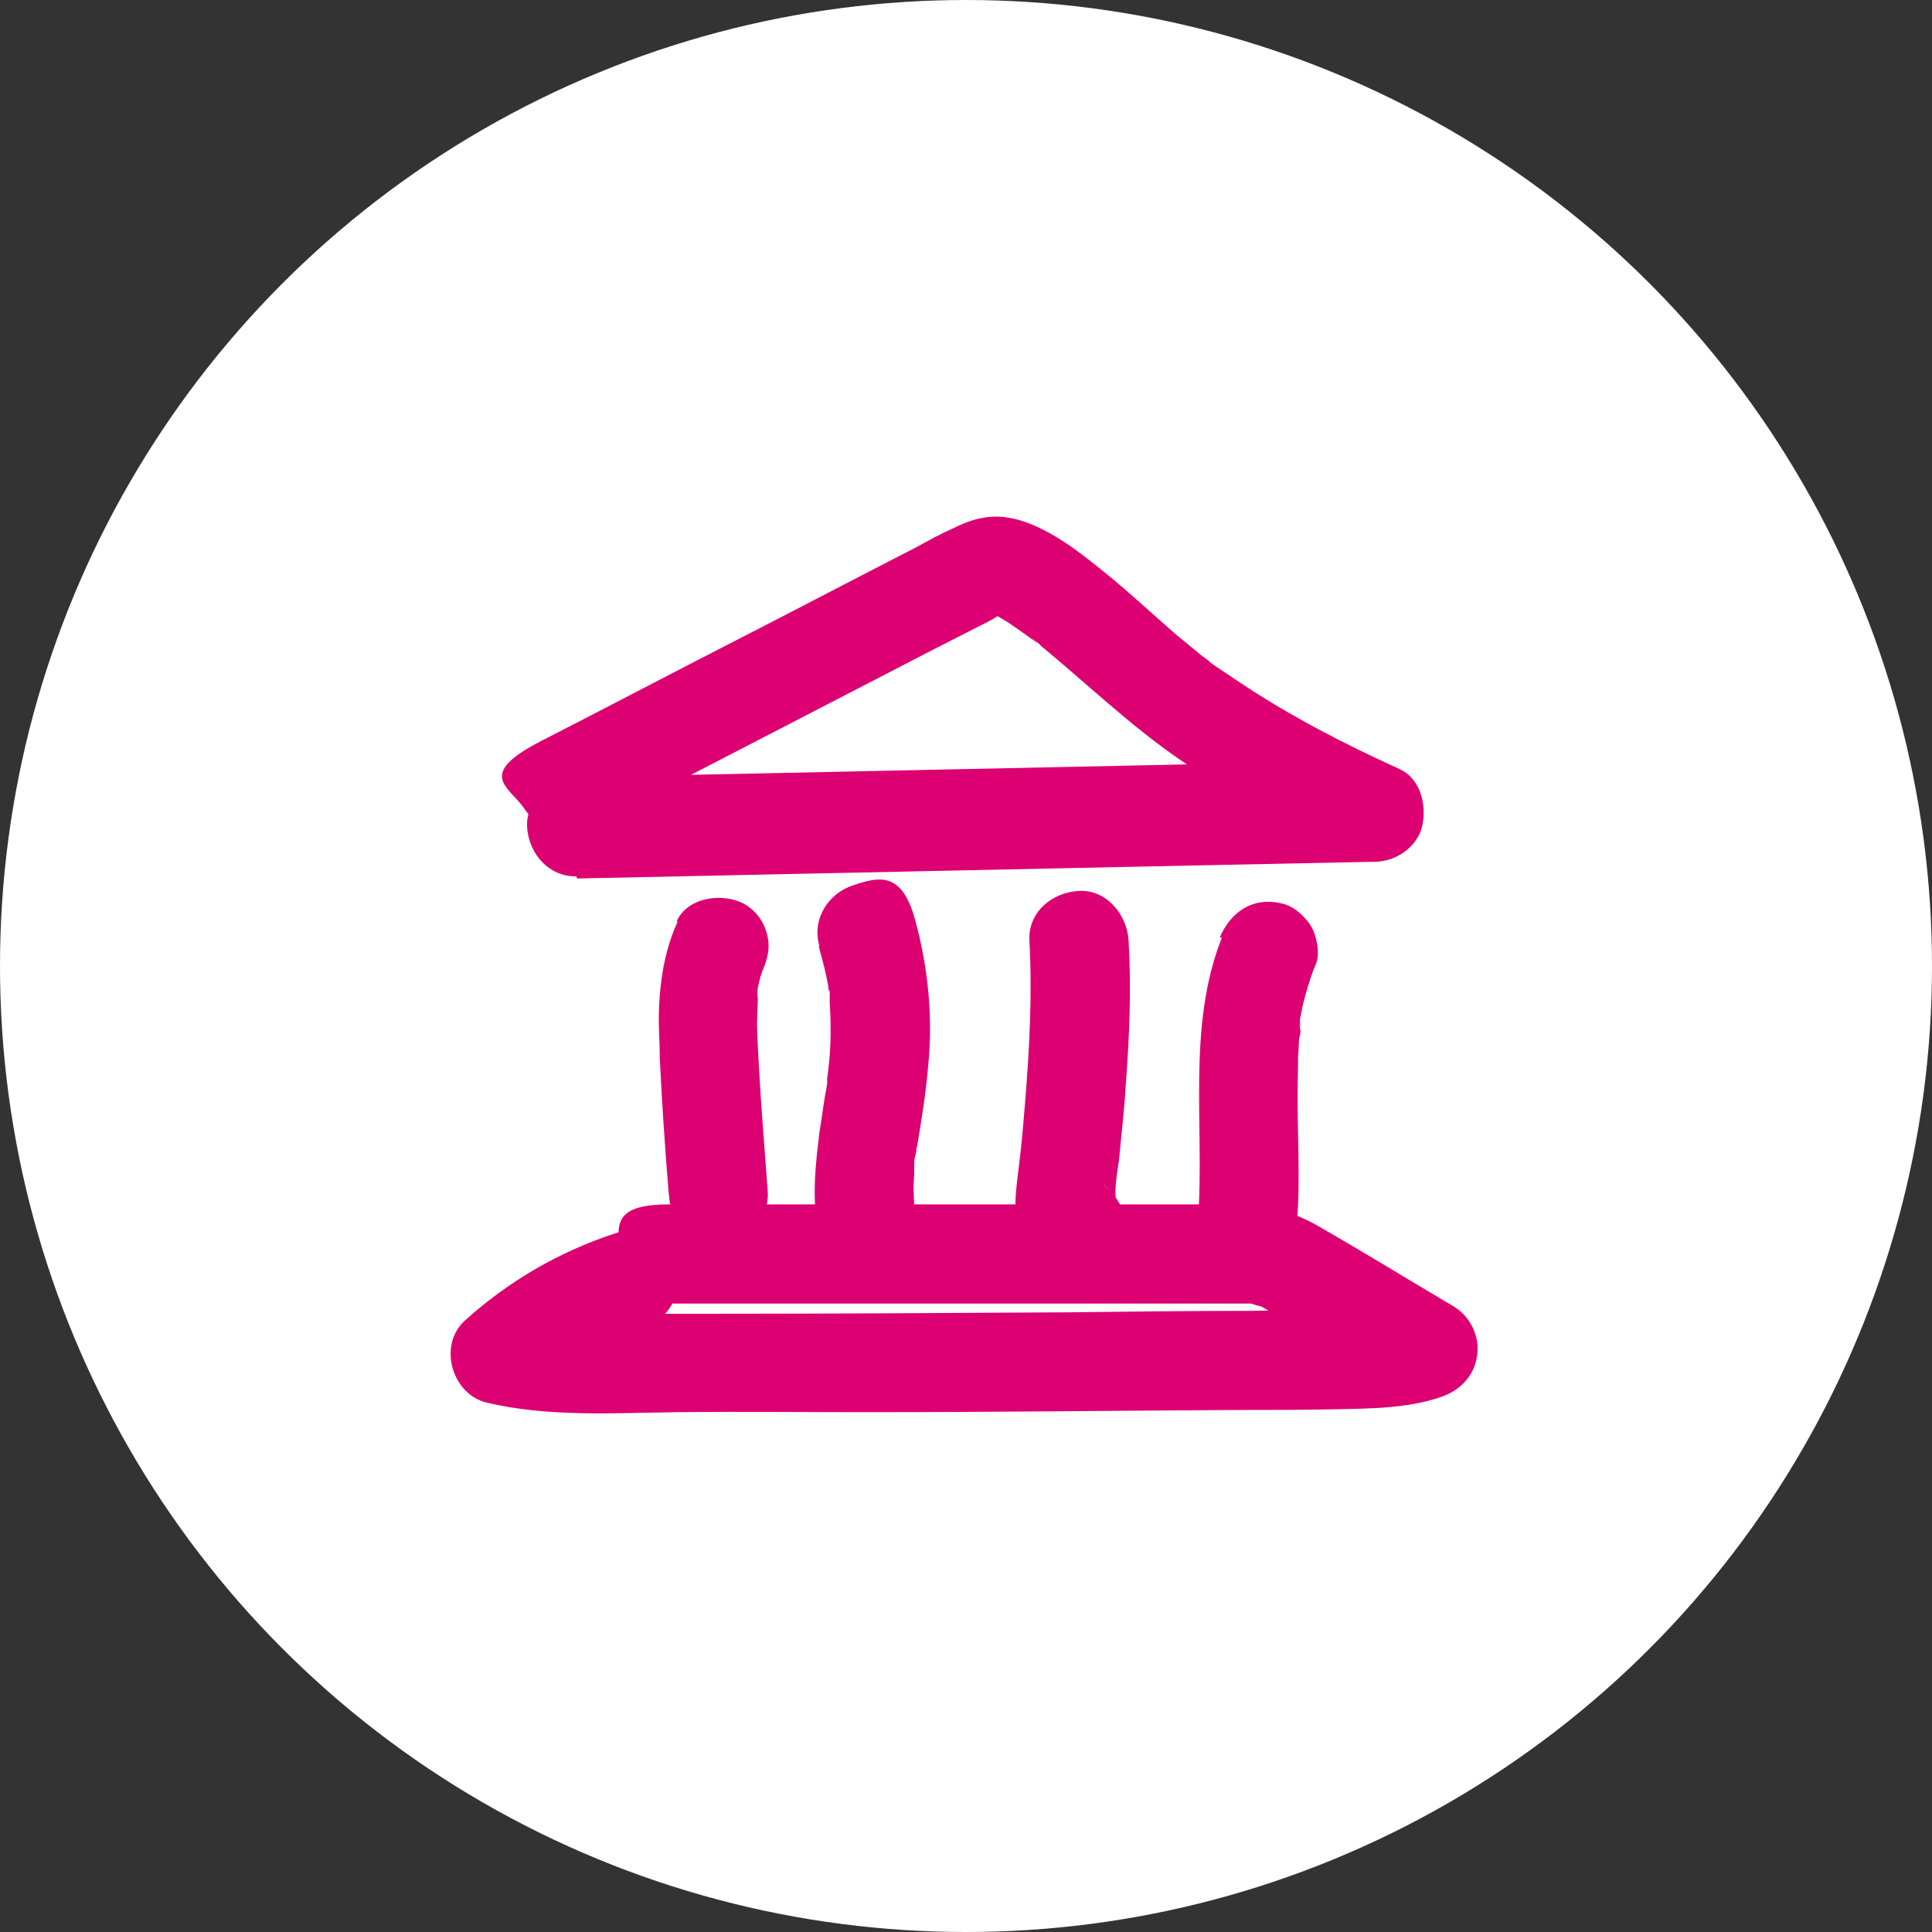 <?xml version="1.0" encoding="UTF-8"?>
<svg xmlns="http://www.w3.org/2000/svg" version="1.1" viewBox="0 0 265 265">
  <rect x="0" y="0" width="265" height="265" fill="#333333" stroke="none"/>
  <defs>
    <style>
      .cls-1 {
        fill: #fff;
      }

      .cls-2 {
        fill: #dc0073;
      }
    </style>
  </defs>
  <!-- Generator: Adobe Illustrator 28.7.1, SVG Export Plug-In . SVG Version: 1.2.0 Build 142)  -->
  <g>
    <g id="Calque_1">
      <g id="Calque_1-2" data-name="Calque_1">
        <circle class="cls-1" cx="132.5" cy="132.5" r="132.5"/>
        <g>
          <path class="cls-2" d="M79.1,120.5c28.4-.6,56.8-1.2,85.2-1.8l24.3-.5c2.9,0,5.9-2.1,6.5-5s-.3-6.4-3.1-7.7c-7.5-3.4-14.9-7.2-21.8-11.8s-3.1-2.1-4.6-3.2-.8-.6-1.2-.9c1.3,1.1,0,0-.2-.2-.9-.7-1.8-1.5-2.7-2.2-3-2.6-5.9-5.3-8.9-7.8-3.3-2.7-6.8-5.6-10.7-7.3s-6.9-1.6-10.4,0-3.8,1.9-5.7,2.9c-8,4.1-16,8.3-24,12.4-9.2,4.7-18.3,9.5-27.5,14.2s-4.4,6.3-2.4,9.3,5.9,4.2,9.3,2.4c15.7-8.1,31.3-16.2,47-24.3,1.8-.9,3.7-1.9,5.5-2.8s2-1,3-1.6.6-.3.9-.5c.7-.3.6-.3-.4,0,.7-.2.6-.2-.5,0h-.9c.7,0,.6,0-.3-.3.3,0,1,.5,1.3.7.7.4,1.4.8,2.1,1.3s1.6,1.1,2.4,1.7,1.7,1.1.2,0c.5.3.9.7,1.3,1.1,6.3,5.2,12.1,10.8,18.9,15.5s15.3,9.2,23.5,12.9c1.1-4.2,2.3-8.4,3.4-12.7-28.4.6-56.8,1.2-85.2,1.8l-24.3.5c-3.5,0-7,3.1-6.8,6.8s3,6.9,6.8,6.8h0Z"/>
          <path class="cls-2" d="M93,126.3c-1.5,3.3-2.2,6.5-2.5,10.2s0,5.8,0,8.7c.3,6.1.7,12.1,1.2,18.2s2.9,7,6.8,6.8,7.1-3,6.8-6.8c-.4-5.7-.9-11.4-1.2-17s-.3-5.4-.2-8,0-1.2,0-1.8v-1c0-.8,0-.7,0,.3,0-.4.3-1.5.4-1.9s.9-2.4.2-.7c.8-1.7,1.2-3.3.7-5.2s-1.7-3.3-3.1-4.1c-2.9-1.6-7.8-1-9.3,2.4h.2Z"/>
          <path class="cls-2" d="M112.3,129.8c.4,1.5.8,2.9,1.1,4.4s.2.9.2,1.3c.2.9.2.2,0-.2.3.5.2,1.6.2,2.1.2,3.1.2,6.3-.2,9.4s0,.7,0,1.1c0,1,.2-1.2,0-.2s-.2,1.6-.4,2.4c-.3,1.7-.5,3.5-.8,5.2-.4,3.3-.8,6.7-.6,10.1s3,7,6.8,6.8,7-3,6.8-6.8,0-3.2,0-4.9,0-1.4.2-2.2,0-.9.2-1.3c0-1-.2,1.2,0,.2.6-3.6,1.2-7.3,1.5-10.9.7-6.7,0-13.7-1.8-20.2s-4.8-5.9-8.4-4.7c-3.5,1.1-5.8,4.7-4.7,8.4h0Z"/>
          <path class="cls-2" d="M141.2,129.1c.4,7.4,0,14.8-.6,22.2s-.7,7.2-1.1,10.8-.2,3.7.2,5.6c.6,2.8,2.3,4.7,4.5,6.3s3.7,1.1,5.2.7,3.3-1.7,4.1-3.1c1.9-3.5.6-7-2.4-9.3.7.5,1.2,1,1.7,1.8s0-.5.2.6,0-.7,0-1.1c0-1.6.3-3.1.5-4.6.3-3.3.7-6.6.9-10,.5-6.6.8-13.3.4-20-.2-3.5-3-7-6.8-6.8s-7,3-6.8,6.8h0Z"/>
          <path class="cls-2" d="M167.6,128.6c-4.9,12.4-2.3,26-3.3,39s3.3,6.9,6.8,6.8,6.5-3,6.8-6.8c.5-6.2,0-12.4.1-18.7s0-3,.1-4.6,0-1.5.2-2.3,0-.7,0-1,.2-1.7,0-.6,0-.1,0-.3c0-.4.1-.8.2-1.2.1-.7.3-1.5.5-2.2.4-1.5.9-3.1,1.5-4.5s.1-3.9-.7-5.2-2.4-2.8-4.1-3.1c-3.9-.9-6.9,1.2-8.4,4.7h.3Z"/>
          <path class="cls-2" d="M92.1,178.8h78.1c1.7,0,.9,0,1.4,0,1,0-1.5-.5,0,0s.6.2,1,.3c1.5.4-1.2-.7.2,0,6.8,3.7,13.3,7.8,19.9,11.8.5-4.1,1.1-8.3,1.6-12.4-1,.3-2,.6-3,.8s-.7.2-1,.2h.8-1c-2,.2-4.1.2-6.2.2-4.1,0-8.3,0-12.4.1-8.3,0-16.5.1-24.8.2-16.7.1-33.4.2-50.1.2h-14c-4.6,0-4.3,0-6.5-.1s-1.1,0-1.6-.1-1.4,0-1.6-.2h.7-1.1c-.7-.1-1.4-.3-2.1-.4,1,3.8,2,7.6,3,11.3.6-.5,1.2-1,1.8-1.6,1-.8-.7.5,0,0s.6-.5,1-.7c1.3-.9,2.7-1.8,4.1-2.6s2.7-1.5,4.1-2.1.7-.4,1.1-.5c-1.6.5-.4.2,0,0,.8-.3,1.7-.6,2.5-.9,3.4-1.1,5.9-4.7,4.7-8.4s-4.7-5.9-8.4-4.7c-7.6,2.5-14.5,6.5-20.5,11.9-3.8,3.4-1.8,10.2,3,11.3,8.5,2,17.4,1.4,26.1,1.3s17.1,0,25.6,0c16.9,0,33.8-.2,50.6-.3,4.7,0,9.4,0,14.1-.1s9.9-.1,14.5-1.7c2.6-.9,4.5-2.9,4.9-5.6s-.9-5.4-3.2-6.8c-6.1-3.6-12.1-7.3-18.2-10.8-3.7-2.2-7.4-3.2-11.8-3.2h-77.6c-8.1,0-7,3.1-6.8,6.8s3,6.8,6.8,6.8h.3Z"/>
        </g>
      </g>
    </g>
  </g>
</svg>